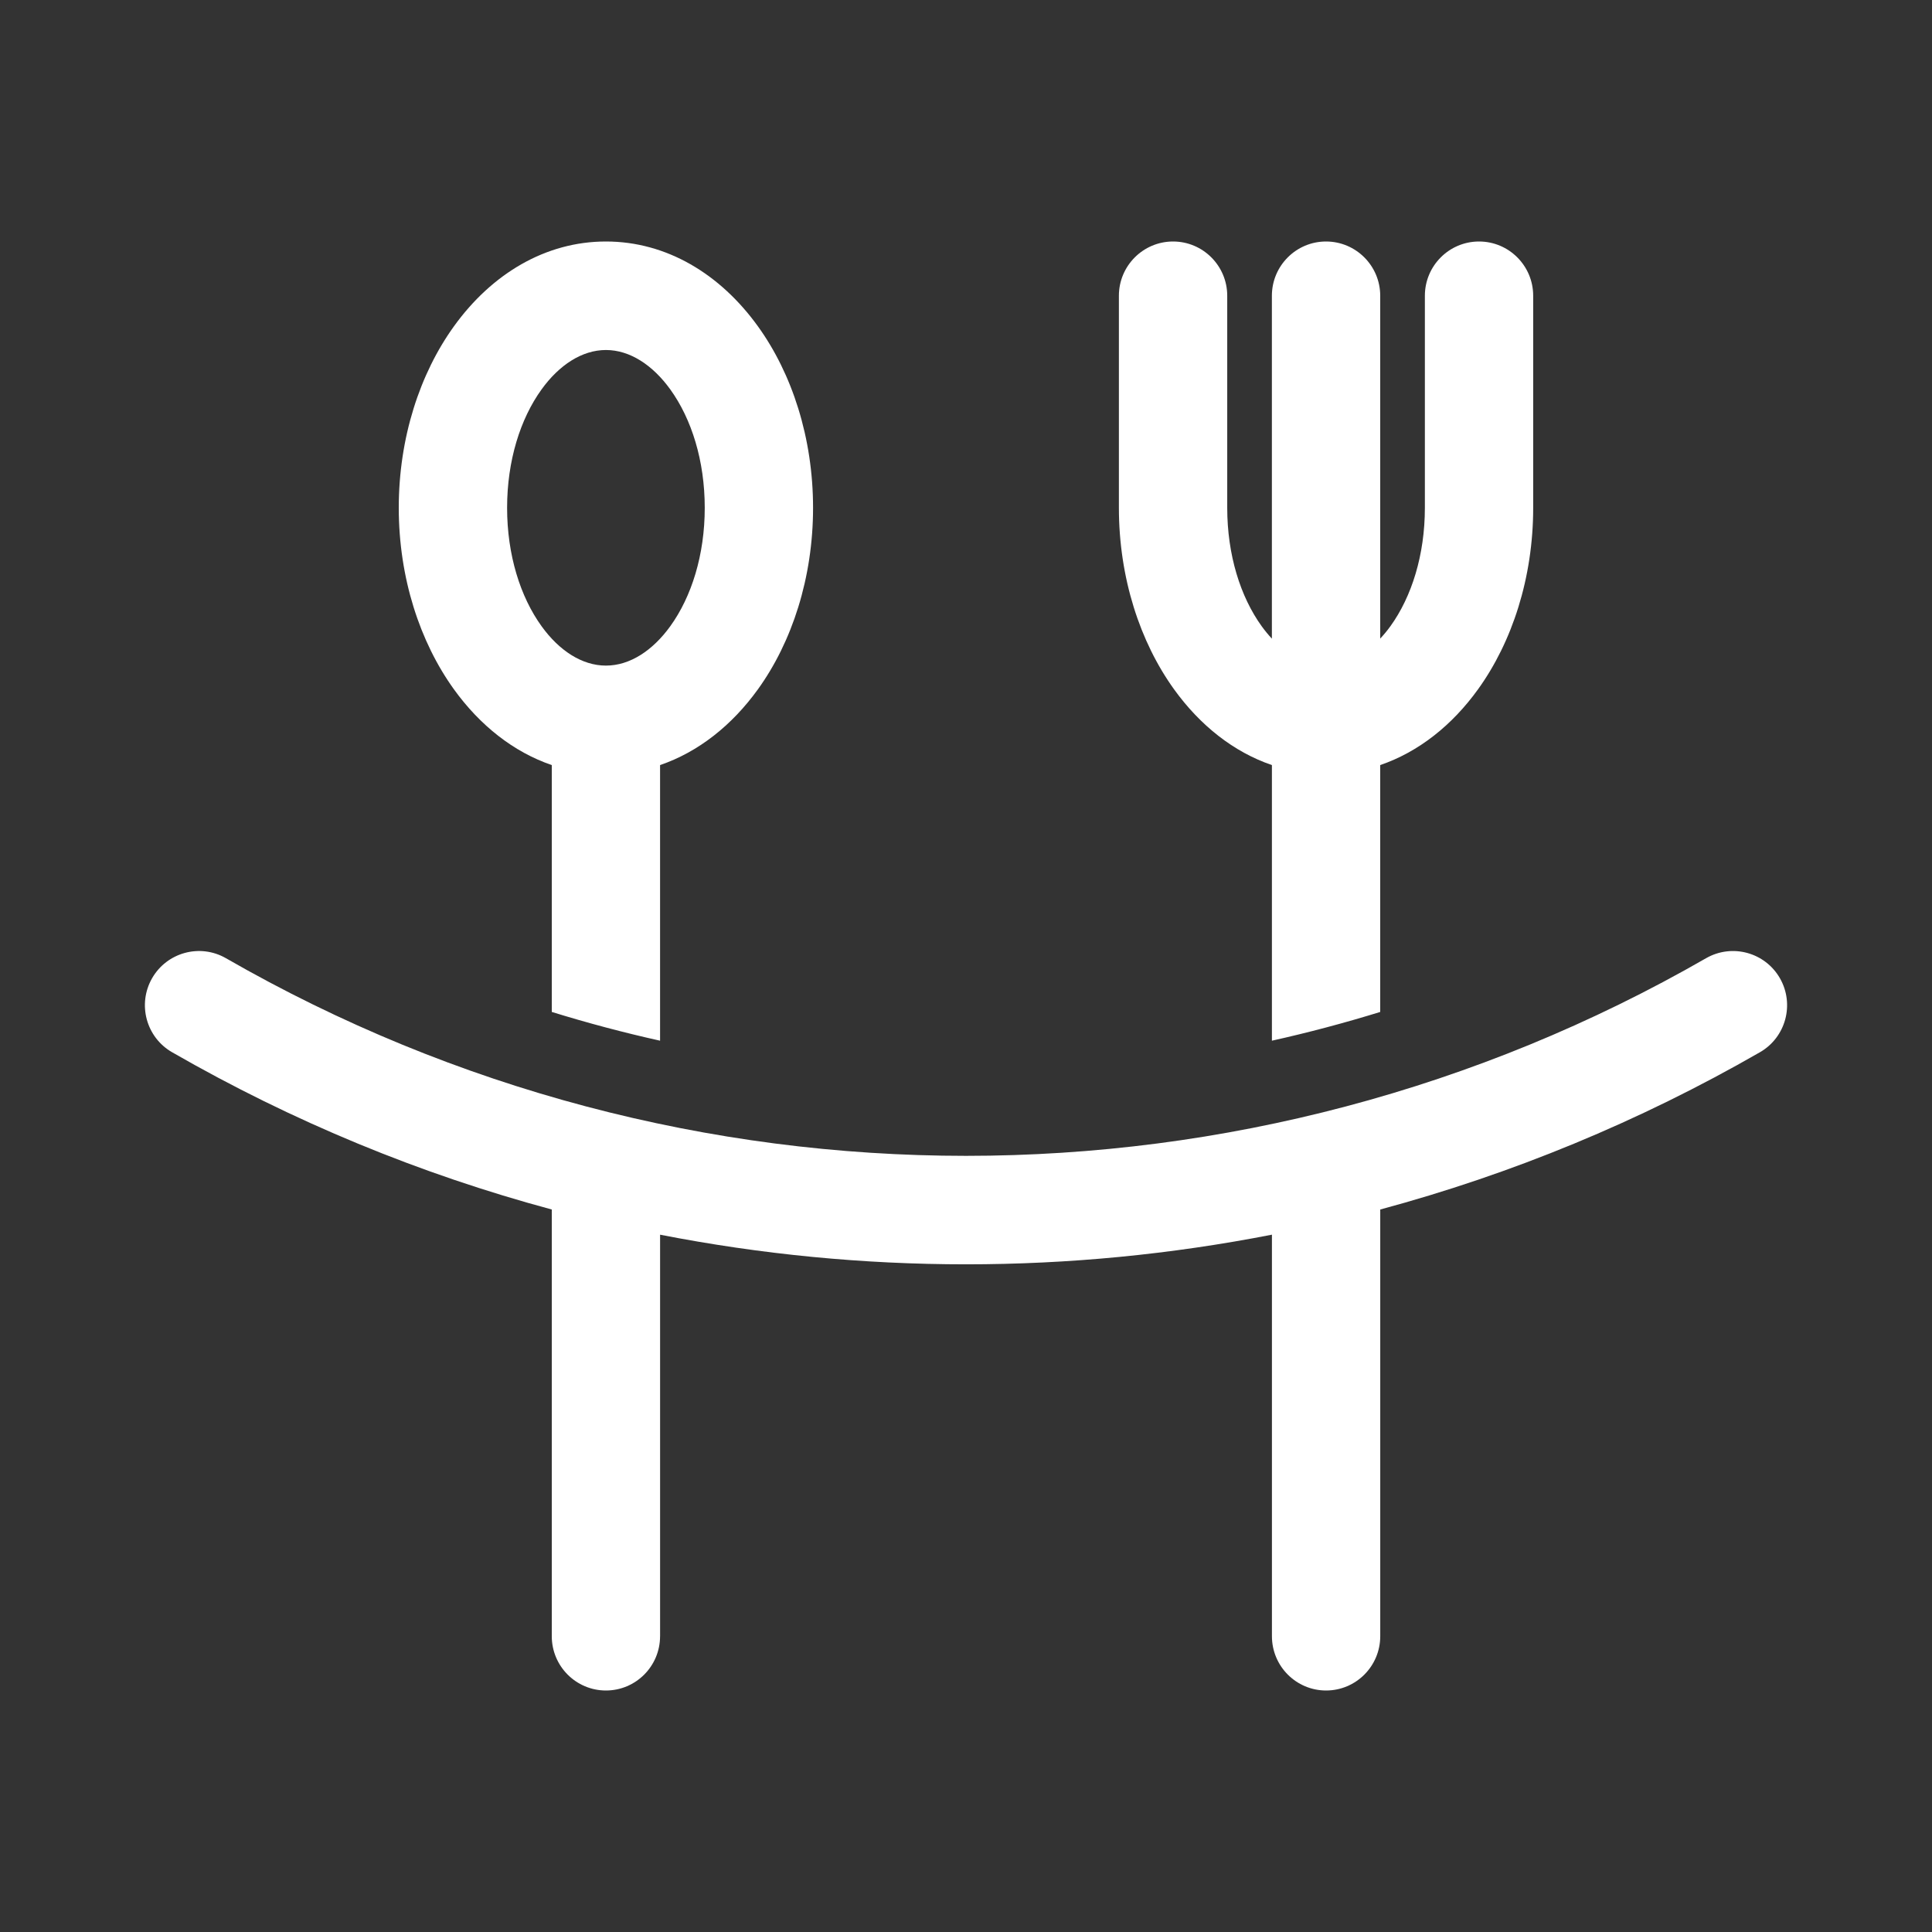<svg width="80" height="80" viewBox="0 0 80 80" fill="none" xmlns="http://www.w3.org/2000/svg">
<rect x="0" y="0" width="80" height="80" fill="#333333" stroke="none"/>
<g id="Group 8">
<path id="Vector" d="M27.756 16.126C27.028 15.117 26.082 14.493 25.09 14.493C24.099 14.493 23.151 15.117 22.424 16.126C21.543 17.346 20.998 19.078 20.998 21.027C20.998 22.976 21.543 24.708 22.424 25.929C23.151 26.937 24.097 27.561 25.09 27.561C26.084 27.561 27.028 26.937 27.756 25.929C28.637 24.707 29.182 22.977 29.182 21.027C29.182 19.077 28.637 17.348 27.756 16.126ZM52.667 43.093V31.68C51.085 31.141 49.695 30.04 48.616 28.544C47.205 26.587 46.331 23.927 46.331 21.027V12.246C46.331 11.007 47.336 10 48.574 10C49.812 10 50.817 11.007 50.817 12.246V21.027C50.817 22.977 51.362 24.707 52.242 25.929C52.378 26.116 52.518 26.287 52.666 26.445V12.246C52.666 11.007 53.67 10 54.908 10C56.147 10 57.152 11.007 57.152 12.246V26.442C57.3 26.284 57.441 26.114 57.575 25.929C58.456 24.708 59.001 22.977 59.001 21.027V12.246C59.001 11.007 60.005 10 61.244 10C62.483 10 63.486 11.007 63.486 12.246V21.027C63.486 23.927 62.613 26.587 61.201 28.544C60.124 30.039 58.732 31.14 57.151 31.68V41.903C55.672 42.359 54.176 42.757 52.666 43.093H52.667ZM25.09 10C27.597 10 29.819 11.341 31.383 13.511C32.795 15.467 33.667 18.128 33.667 21.027C33.667 23.926 32.795 26.587 31.383 28.544C30.305 30.039 28.913 31.14 27.332 31.68V43.093C25.822 42.757 24.325 42.359 22.848 41.902V31.68C21.266 31.14 19.875 30.039 18.797 28.544C17.386 26.587 16.512 23.927 16.512 21.027C16.512 18.127 17.386 15.467 18.797 13.511C20.361 11.341 22.583 10 25.09 10ZM27.332 67.752C27.332 68.993 26.329 70 25.09 70C23.852 70 22.848 68.993 22.848 67.752V50.083C17.418 48.621 12.131 46.45 7.128 43.572C6.054 42.957 5.682 41.585 6.296 40.509C6.911 39.434 8.28 39.061 9.353 39.676C18.841 45.132 29.42 47.861 40 47.861C50.581 47.861 61.159 45.132 70.647 39.676C71.721 39.062 73.089 39.434 73.704 40.509C74.318 41.585 73.946 42.957 72.873 43.572C67.869 46.45 62.583 48.621 57.153 50.083V67.752C57.153 68.993 56.148 70 54.91 70C53.672 70 52.668 68.993 52.668 67.752V51.125C48.486 51.943 44.243 52.353 40 52.353C35.757 52.353 31.515 51.944 27.333 51.126V67.752H27.332Z" fill="white"/>
</g>
</svg>
